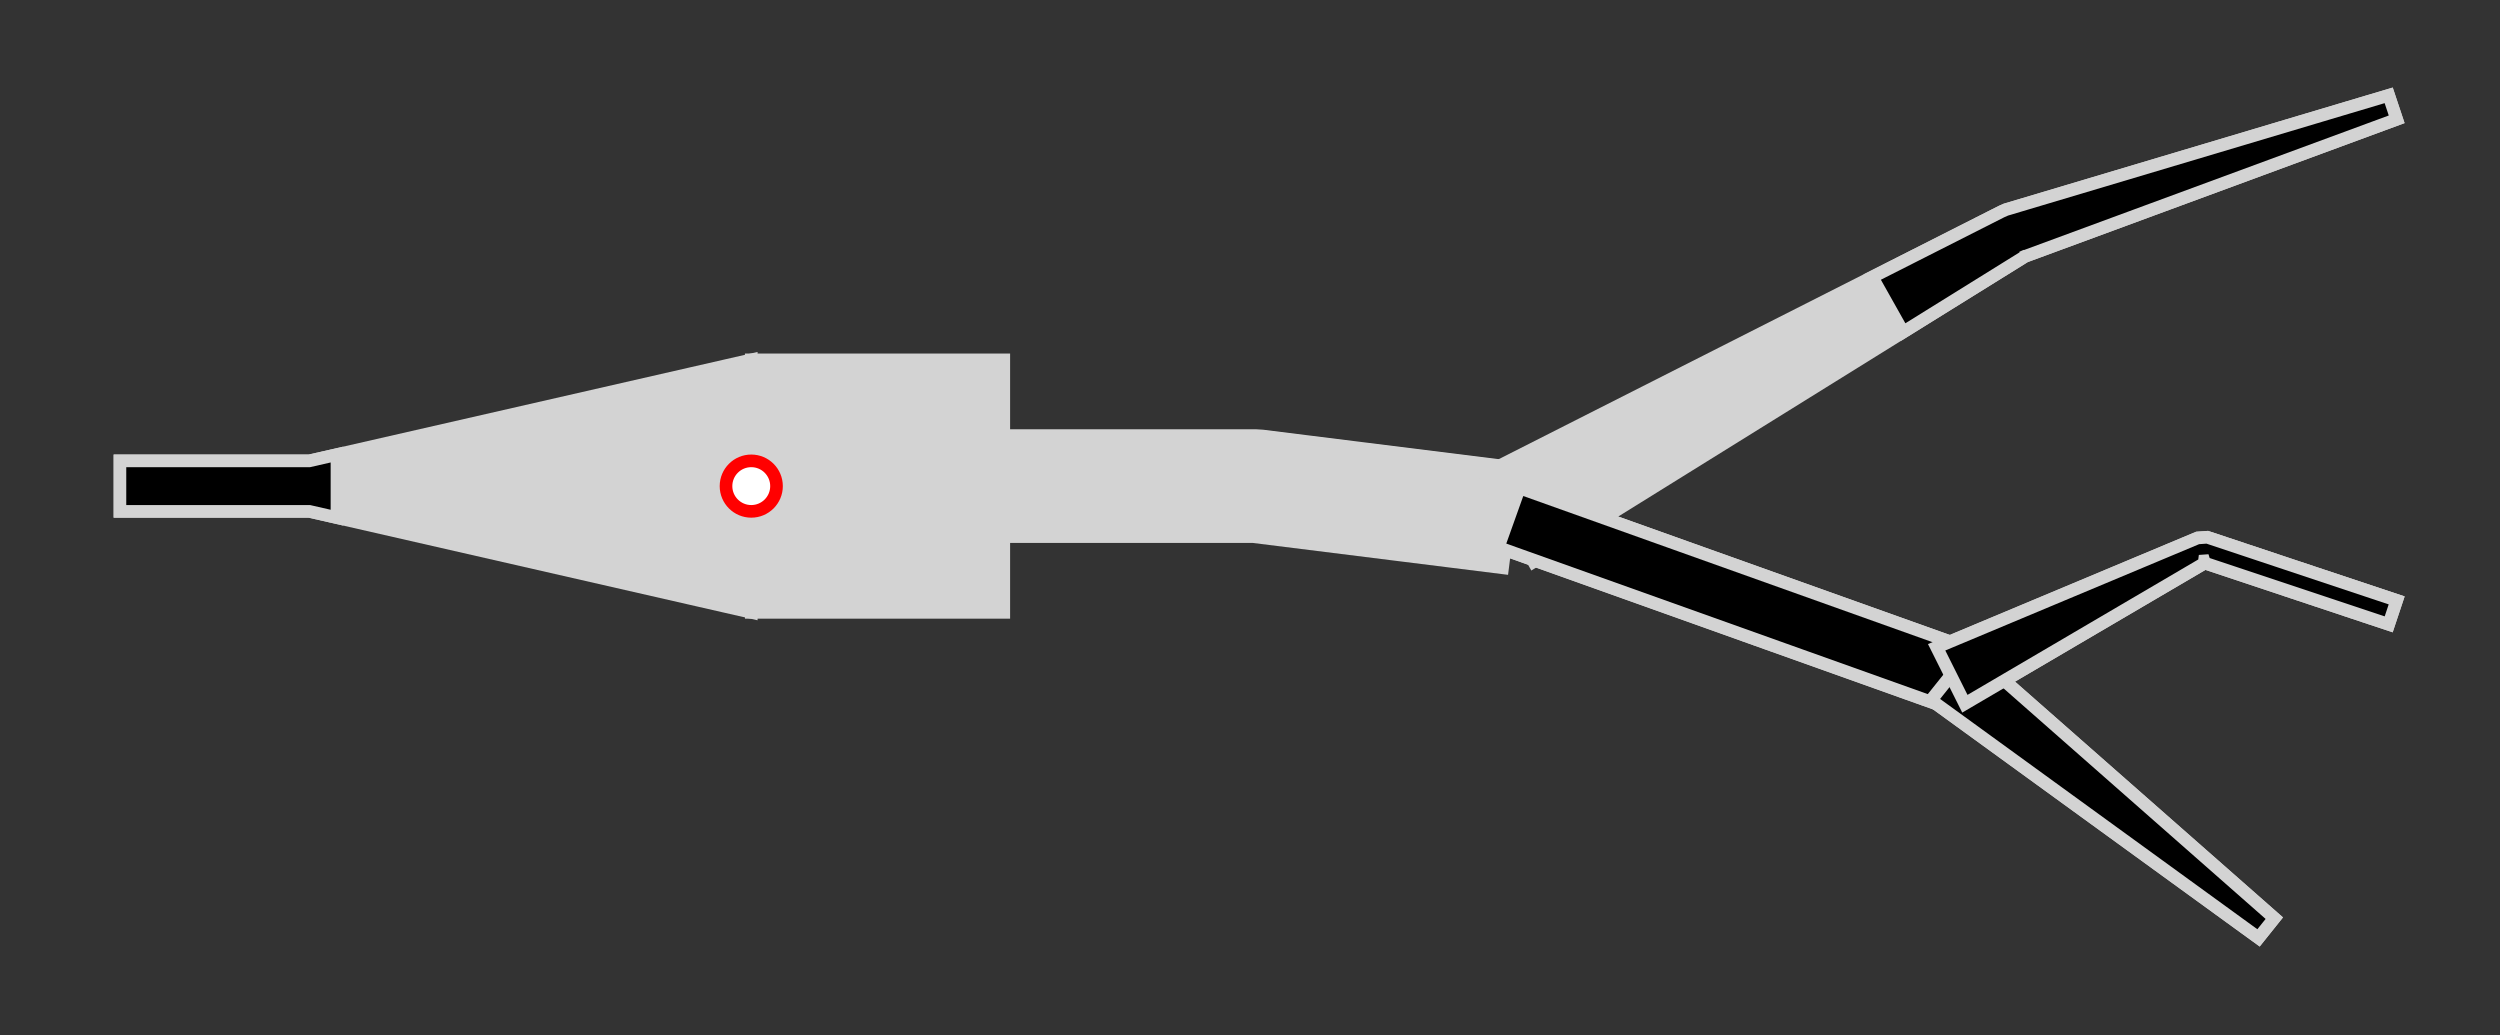 <?xml version="1.0" encoding="utf-8" ?>
<svg baseProfile="full" height="100%" version="1.1" viewBox="-238.0,-154.0,792.0,328.0" width="100%" xmlns="http://www.w3.org/2000/svg" xmlns:ev="http://www.w3.org/2001/xml-events" xmlns:xlink="http://www.w3.org/1999/xlink"><rect x="-238.0" y="-154.0" width="792.0" height="328.0" fill="#333333" stroke="none"/><defs /><g fill="white" id="lines" stroke="black" stroke-width="4.0"><polygon fill="lightgray" points="0.0,40.0 80.0,40.0 80.0,16.0 160.0,16.0 158.015,15.876 238.015,25.876 241.985,-5.876 161.985,-15.876 160.0,-16.0 80.0,-16.0 80.0,-40.0 0.0,-40.0" stroke="lightgray" /><polygon fill="lightgray" points="247.844,23.945 403.922,-73.027 402.53,-72.411 521.265,-116.205 518.735,-123.795 397.47,-87.589 396.078,-86.973 232.156,-3.945" stroke="lightgray" /><polygon fill="lightgray" points="236.637,19.417 376.637,69.417 383.363,50.583 243.363,0.583" stroke="lightgray" /><polygon fill="lightgray" points="373.753,67.809 477.501,143.123 482.499,136.877 386.247,52.191" stroke="lightgray" /><polygon fill="lightgray" points="384.472,68.944 461.789,23.578 458.735,23.795 518.735,43.795 521.265,36.205 461.265,16.205 458.211,16.422 375.528,51.056" stroke="lightgray" /><polygon fill="lightgray" points="0.0,-40.0 -140.0,-8 -140.0,-8.0 -200.0,-8.0 -200.0,8.0 -140.0,8.0 -140.0,8 0.0,40.0" stroke="lightgray" /><polygon fill="black" points="364.903,-48.784 403.922,-73.027 402.53,-72.411 521.265,-116.205 518.735,-123.795 397.47,-87.589 396.078,-86.973 355.097,-66.216" stroke="lightgray" /><polygon fill="black" points="236.637,19.417 376.637,69.417 383.363,50.583 243.363,0.583" stroke="lightgray" /><polygon fill="black" points="373.753,67.809 477.501,143.123 482.499,136.877 386.247,52.191" stroke="lightgray" /><polygon fill="black" points="384.472,68.944 461.789,23.578 458.735,23.795 518.735,43.795 521.265,36.205 461.265,16.205 458.211,16.422 375.528,51.056" stroke="lightgray" /><polygon fill="black" points="-131.25,-10.0 -140.0,-8 -140.0,-8.0 -200.0,-8.0 -200.0,8.0 -140.0,8.0 -140.0,8 -131.25,10.0" stroke="lightgray" /></g><g fill="red" id="points" stroke="red" stroke-width="4.0"><circle cx="0.0" cy="-0.0" fill="white" r="8.0" stroke="red" /></g></svg>